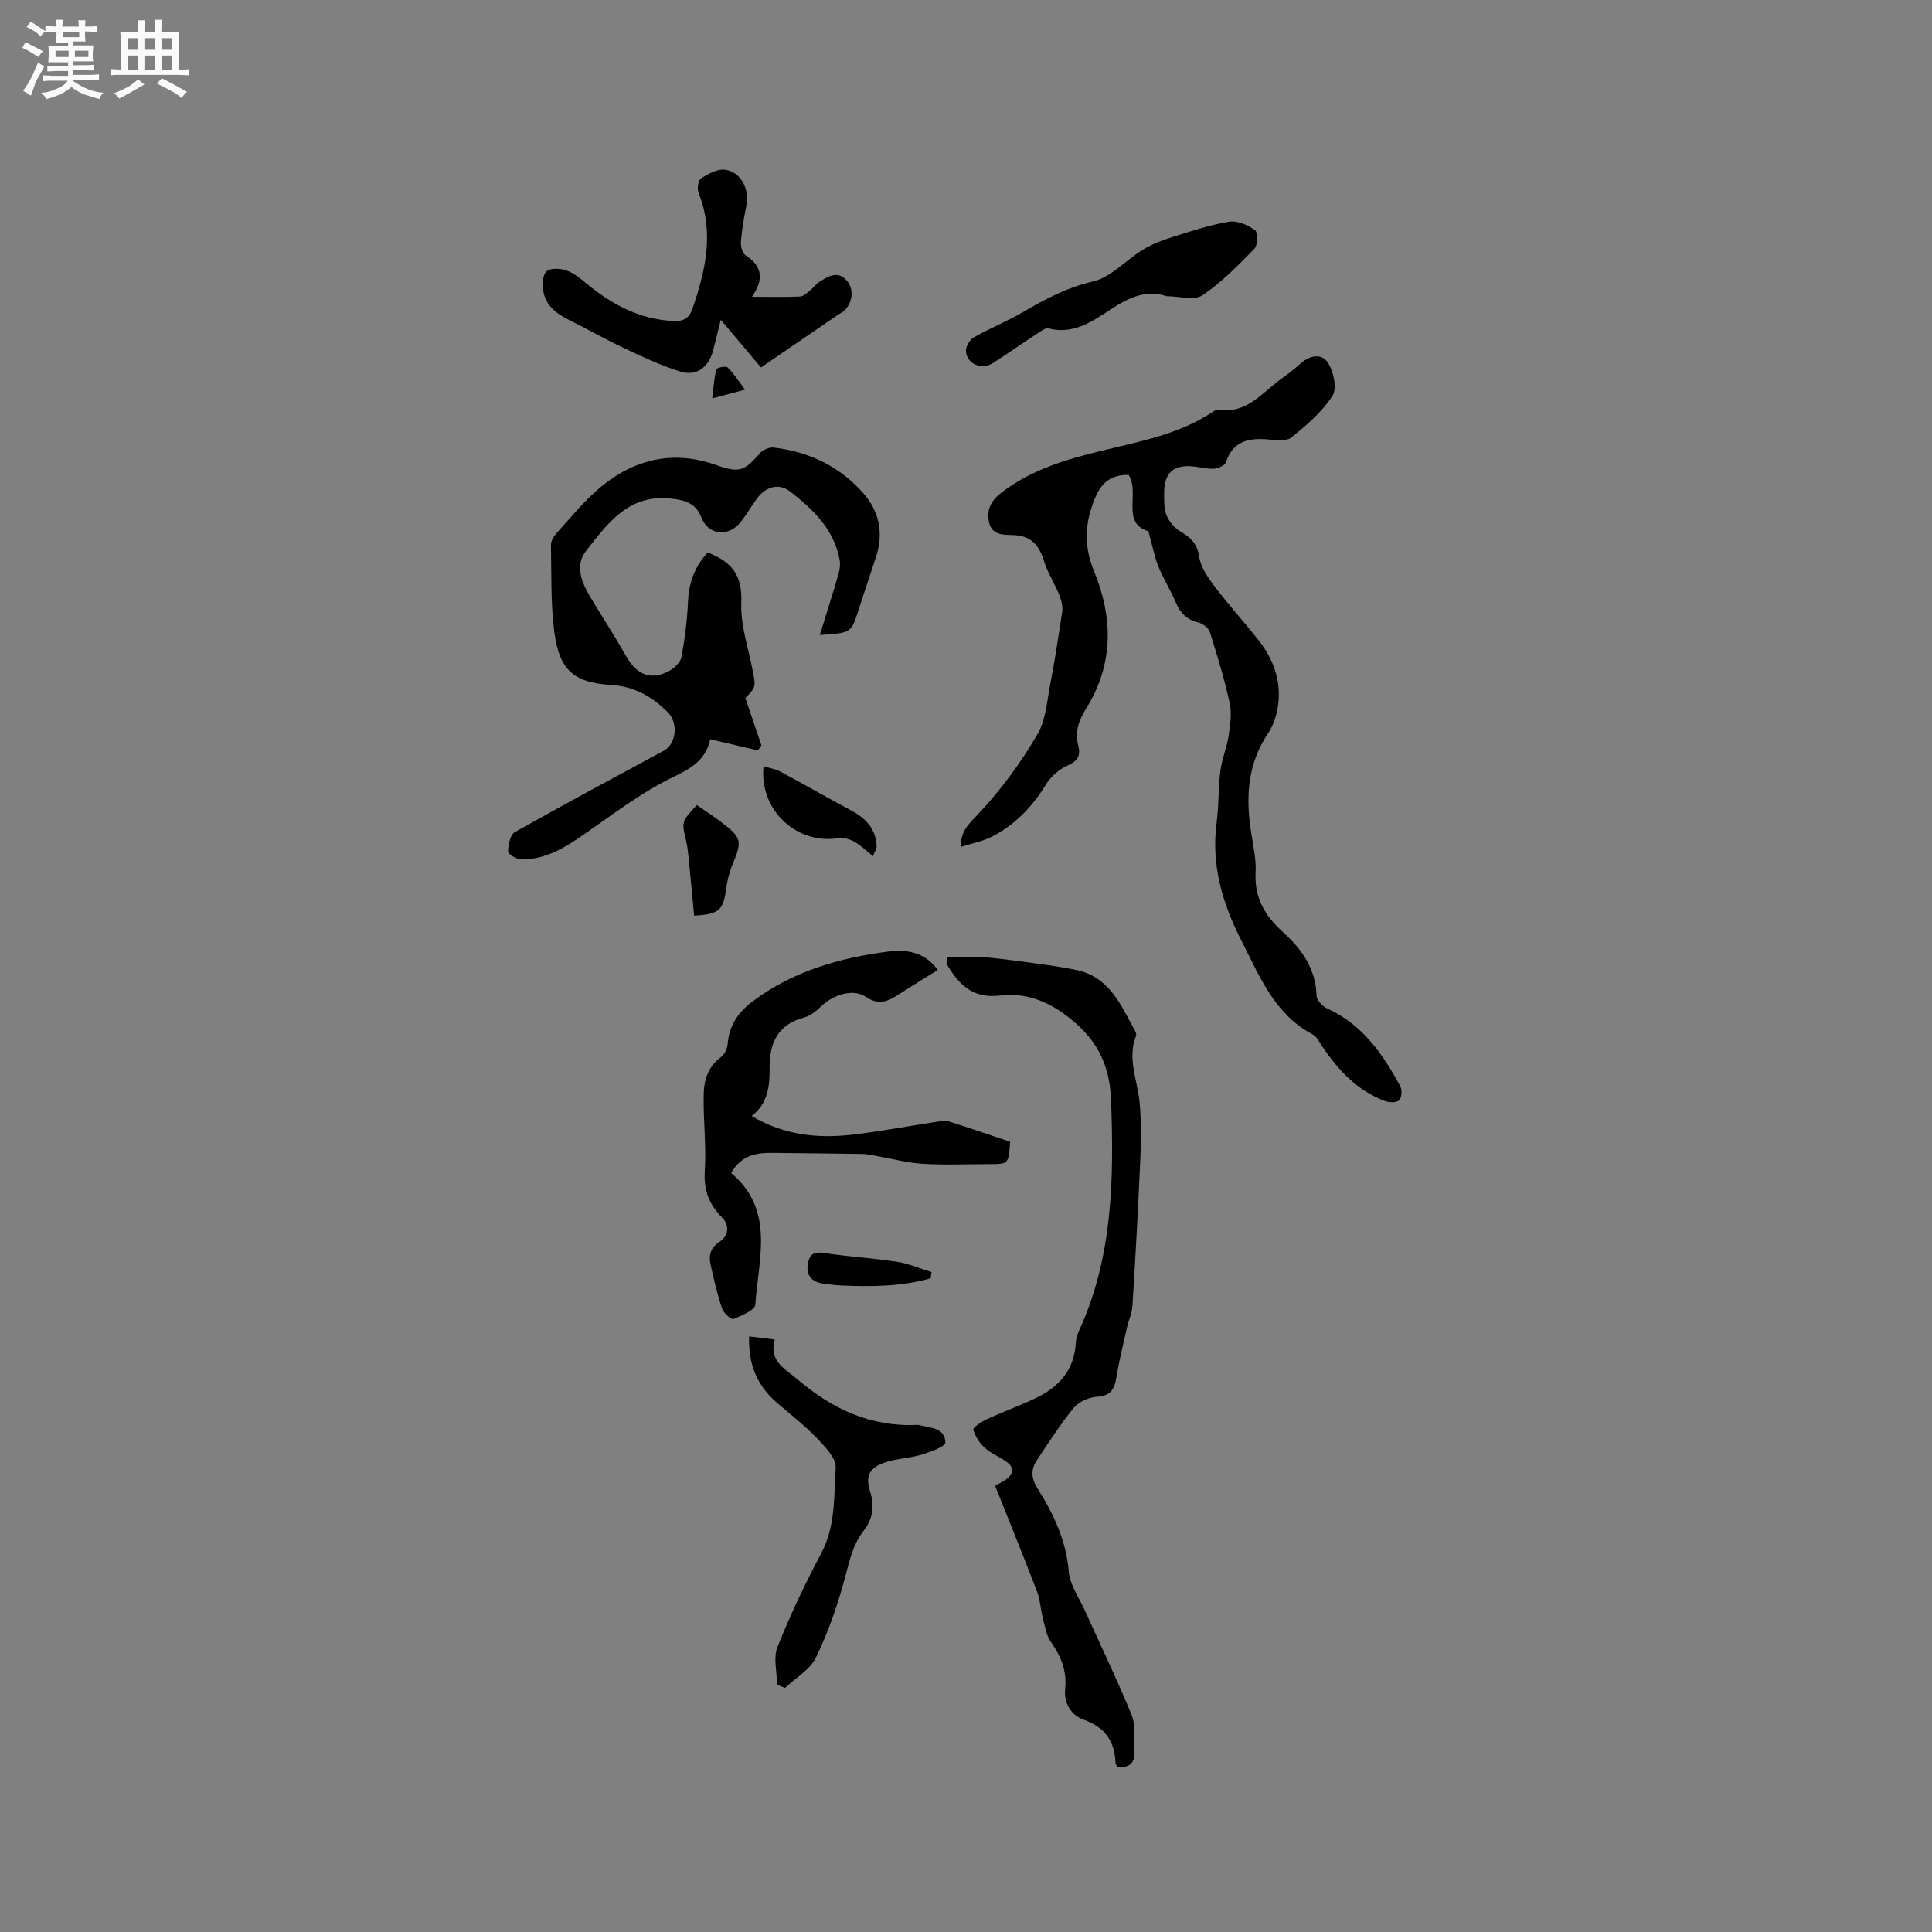 <svg enable-background="new 0 0 400 400" viewBox="0 0 400 400" xmlns="http://www.w3.org/2000/svg"><rect x="0" y="0" width="400" height="400" fill="#808080" stroke="none"/><path d="m6.8 9.5c.6.3 1.3.7 2.1 1.1-.4.4-.7.8-.9 1.2-.7-.4-1.3-.8-1.8-1.1s-1.1-.6-1.6-.8c.2-.4.5-.8.7-1.2.4.2.8.5 1.5.8zm.9 6.9c-.3.6-.5 1.1-.7 1.7s-.4 1.1-.6 1.7c-.6-.4-1.1-.7-1.6-1 .7-1 1.2-1.8 1.5-2.4.3-.5.6-1.1.8-1.7.3-.6.5-1.2.8-1.8.3.3.8.6 1.3.8-.7 1.3-1.2 2.2-1.5 2.7zm.1-11c.4.3 1 .7 1.7 1.1-.5.2-.8.6-1.1 1.1-.5-.6-1-1-1.4-1.2s-.9-.6-1.5-.8c.2-.4.5-.7.9-1.1.5.3.9.6 1.4.9zm10.5 13.1c1 .4 2 .6 3.1.7-.4.4-.7.8-.8 1.3-.9-.2-1.9-.6-3-.9-1-.4-2-.9-2.8-1.6-.5.4-1.1.9-1.9 1.3s-1.9.9-3.3 1.2c-.1-.3-.5-.8-1.1-1.3 1 0 2.1-.3 3.2-.8 1.2-.5 1.9-1 2.3-1.7h-3.2c-.4 0-1 0-2 .1v-1.2c1 0 1.7.1 2 .1h3.3v-1h-2.3c-.2 0-.9 0-2 .1v-1.2c1.2 0 1.9.1 2 .1h2.3v-.8h-4.1c0-.7.1-1.2.1-1.6 0-.5 0-1.1-.1-1.8h4.1v-.7h-2.5c0-.6.1-1.1.1-1.6v-.6h-.5c-.4 0-1 0-1.8.1v-1.3c1.2 0 1.9.1 2.1.1h.2c0-.3 0-.8-.1-1.4h1.4c0 .6-.1 1-.1 1.4h3.4c0-.4 0-.8-.1-1.3h1.5c0 .4-.1.9-.1 1.3.7 0 1.5 0 2.5-.1v1.2c-1 0-1.8-.1-2.5-.1v.6c0 .3 0 .8.1 1.5h-2.5v.8h4.1c0 .7-.1 1.3-.1 1.8s0 1 .1 1.5h-4.1v.8h1.4c.8 0 1.8 0 2.9-.1v1.2c-1 0-1.9-.1-2.8-.1h-1.5v1h3.2c.3 0 1 0 2.1-.1v1.2c-1.1 0-1.8-.1-2.1-.1h-3.4l-.1.1c1.4 1 2.4 1.5 3.4 1.9zm-4.1-6.7v-1.3h-2.7v1.3zm2.2-4.1v-1.1h-3.4v1.1zm1.9 4.1v-1.3h-2.8v1.3z" fill="#fafafb"/><path d="m37 6.7v2.3 5.4c1 0 1.8 0 2.2-.1v1.3c-.6 0-1.5-.1-2.5-.1h-11.9c-.7 0-1.3 0-1.8.1v-1.3c.5 0 1.1.1 2 .1v-5.2c0-1 0-1.8-.1-2.5h3.7c0-1.3 0-2.1-.1-2.5h1.5c0 .4-.1 1.3-.1 2.5h2.2c0-1.2 0-2.1-.1-2.6h1.5c0 .4-.1 1.3-.1 2.6zm-12.3 13.7c-.3-.4-.7-.8-1.1-1.1 1.1-.4 2.1-.9 2.9-1.3.8-.5 1.5-1 2.1-1.6.4.4.9.8 1.3 1.1-2.5 1.4-4.2 2.4-5.2 2.9zm3.9-10.1v-2.4h-2.2v2.4zm0 4.1v-2.9h-2.2v2.9zm3.5-4.1v-2.4h-2.2v2.4zm0 4.1v-2.9h-2.2v2.9zm.4 2.9 1-1.1c.6.3 1.4.7 2.5 1.3s2 1.1 2.7 1.5c-.4.4-.8.8-1.1 1.3-.8-.8-2.5-1.7-5.1-3zm3.1-7v-2.4h-2.1v2.4zm0 4.1v-2.9h-2.1v2.9z" fill="#fafafb"/><g fill="#000001"><path d="m237.76 109.98c-5.72-1.7-1.72-7.81-4.07-11.65-3-.05-5.28 1.02-6.72 4.23-2.33 5.22-2.73 10.18-.49 15.62 3.97 9.63 4.13 19.27-1.56 28.44-1.52 2.44-2.46 4.84-1.68 7.76.52 1.97-.06 3.19-2.2 4.11-1.78.77-3.53 2.34-4.55 4.01-2.78 4.57-6.35 8.24-11.06 10.69-1.88.98-4.07 1.37-6.56 2.17.11-3.25 1.44-4.49 3.22-6.36 4.88-5.11 9.19-10.94 12.75-17.05 1.7-2.92 1.96-7.04 2.64-10.49.94-4.82 1.66-9.76 2.42-14.64.51-3.25-2.62-6.97-3.73-10.6-1.05-3.42-2.73-5.37-6.58-5.45-1.77-.04-4.27.06-4.83-2.68-.54-2.68.46-4.49 2.68-6.18 6.17-4.7 13.31-6.8 20.65-8.59 7.9-1.93 15.99-3.38 22.95-8.02.35-.23.8-.54 1.15-.48 5.93.97 9.14-3.58 13.16-6.45 1.29-.92 2.58-1.88 3.74-2.96 1.92-1.78 4.47-2.4 5.82-.35 1.2 1.82 1.95 5.35.96 6.9-2.12 3.31-5.32 6.02-8.42 8.57-1 .82-3.06.63-4.59.48-4.09-.39-7.52.11-9.05 4.7-.22.66-1.56 1.25-2.42 1.32-1.35.11-2.73-.27-4.1-.43-4.34-.52-6.33 1.27-6.27 5.69.02 1.48-.05 3.08.49 4.39.53 1.27 1.59 2.58 2.76 3.28 2.11 1.25 3.58 2.46 3.98 5.22.31 2.14 1.75 4.27 3.11 6.08 2.94 3.89 6.23 7.5 9.24 11.34 2.98 3.79 4.62 8.16 4.06 13.01-.24 2.11-.9 4.41-2.07 6.14-4.37 6.44-4.71 13.42-3.53 20.75.43 2.72 1.05 5.49.9 8.2-.28 5.14 1.93 8.9 5.54 12.16 3.95 3.57 6.92 7.63 7.08 13.3.03.92 1.24 2.2 2.21 2.64 7.29 3.3 11.53 9.42 15.13 16.11.41.76.28 2.44-.27 2.92-.6.52-2.1.43-3.01.09-5.58-2.13-9.48-6.25-12.75-11.08-.65-.96-1.22-2.2-2.15-2.69-7.92-4.2-10.96-12.08-14.7-19.37-3.92-7.65-6.32-15.69-5.15-24.49.47-3.55.33-7.17.78-10.72.31-2.43 1.33-4.77 1.7-7.2.34-2.24.69-4.65.22-6.81-1.07-4.95-2.56-9.82-4.09-14.66-.27-.86-1.47-1.8-2.39-2.02-2.43-.57-3.76-2-4.7-4.21-1.07-2.53-2.57-4.88-3.6-7.43-.83-2.14-1.27-4.45-2.05-7.26z"/><path d="m169.73 131.47c1.42-4.6 2.71-8.62 3.88-12.67.28-.97.4-2.09.2-3.06-1.22-6.23-5.51-10.32-10.22-13.98-2.32-1.8-5.09-1.02-6.88 1.47-1.18 1.63-2.19 3.39-3.45 4.95-2.46 3.04-6.6 2.62-8.02-.98-1.17-2.96-3.14-3.58-6.08-3.95-8.99-1.12-13.39 5.15-17.89 10.9-2.2 2.81-.93 6.32.83 9.27 2.41 4.06 5.04 8 7.34 12.12 2.29 4.13 5.17 5.44 9.08 3.39 1.09-.57 2.36-1.8 2.57-2.91.71-3.82 1.19-7.71 1.36-11.59.18-3.9 1.44-7.19 4.11-10.09.45.23.81.42 1.18.58 4.3 1.92 5.95 4.89 5.74 9.89-.18 4.53 1.39 9.14 2.29 13.7.73 3.68.8 3.66-1.45 6.01 1.15 3.38 2.24 6.59 3.33 9.81-.25.34-.5.68-.75 1.03-3.16-.74-6.33-1.48-9.87-2.3-.82 3.96-3.48 5.82-7.38 7.68-6.91 3.3-13.1 8.13-19.46 12.5-3.74 2.57-7.58 4.72-12.22 4.69-.98-.01-2.77-1.05-2.77-1.61 0-1.38.42-3.49 1.38-4.03 10.2-5.76 20.53-11.29 30.83-16.85 2.63-1.42 3.07-5.77.84-7.98-3.32-3.3-6.95-5.37-11.92-5.67-7.66-.47-10.56-3.23-11.56-10.91-.77-5.96-.59-12.05-.7-18.08-.01-.82.59-1.8 1.18-2.45 3.01-3.28 5.82-6.82 9.24-9.62 7-5.73 14.97-7.56 23.75-4.46 4.76 1.68 5.85 1.32 9.08-2.42.61-.71 1.94-1.29 2.84-1.19 7.31.85 13.65 3.89 18.54 9.41 3.39 3.82 4.29 8.4 2.63 13.36-1.21 3.61-2.39 7.23-3.58 10.85-1.53 4.77-1.53 4.77-8.02 5.19z"/><path d="m196.12 198.22c2.53-.03 5.07-.24 7.57-.04 3.79.3 7.57.86 11.34 1.37 2.62.36 5.24.74 7.82 1.28 6.95 1.46 9.28 7.41 12.22 12.74.14.26.23.66.13.92-1.85 4.7.3 9.15.74 13.73.38 3.96.31 7.99.14 11.98-.43 10.06-1 20.11-1.62 30.15-.09 1.53-.8 3.01-1.14 4.53-.78 3.49-1.65 6.97-2.22 10.49-.4 2.46-1.33 3.63-4.03 3.82-1.67.12-3.74 1.04-4.78 2.31-2.8 3.42-5.21 7.19-7.66 10.89-1.2 1.82-1.14 3.67.1 5.64 3.34 5.31 6 10.81 6.54 17.3.23 2.79 2.14 5.44 3.35 8.13 3.25 7.22 6.72 14.34 9.69 21.68.9 2.22.44 4.99.55 7.51.11 2.44-1.11 3.46-3.57 3.12-.11-.25-.32-.54-.33-.82-.19-4.47-2.18-7.35-6.6-8.91-2.61-.92-4.13-3.42-3.83-6.37.38-3.72-.85-6.74-2.95-9.72-1.01-1.43-1.26-3.44-1.73-5.22-.45-1.71-.5-3.56-1.13-5.19-2.8-7.3-5.75-14.54-8.7-21.95.86-.48 1.62-.81 2.28-1.29 1.51-1.11 1.73-2.43.15-3.6-1.44-1.06-3.21-1.73-4.52-2.91-1.1-.98-2.02-2.39-2.42-3.78-.12-.42 1.62-1.63 2.68-2.12 3.36-1.55 6.86-2.82 10.2-4.4 4.8-2.27 8.02-5.79 8.34-11.42.05-.92.36-1.87.74-2.72 6.95-15.22 7.16-31.32 6.56-47.62-.28-7.7-3.26-13.1-9.56-17.69-4.33-3.15-8.63-4.5-13.49-3.92-5.73.68-8.58-2.42-11.02-6.61.05-.43.11-.86.16-1.29z"/><path d="m194.14 200.83c-2.78 1.74-5.31 3.27-7.79 4.88-2.25 1.45-4.18 2.63-7.07.69-2.69-1.8-6.68-.49-9.18 1.87-1.05.99-2.31 2.06-3.65 2.41-5.43 1.4-7.13 5.33-7.11 10.27.02 3.84-.26 7.42-3.72 10.11 6.72 3.98 13.7 4.69 20.86 3.86 5.88-.68 11.72-1.8 17.58-2.69.82-.12 1.74-.26 2.49-.02 4.23 1.34 8.42 2.78 12.58 4.18-.3 4.63-.3 4.63-4.45 4.63-4.56 0-9.13.21-13.68-.07-3.2-.2-6.36-1.07-9.53-1.62-.93-.16-1.86-.39-2.8-.41-6.25-.1-12.5-.15-18.76-.23-3.44-.05-6.54.57-8.53 4.18 9.09 7.61 5.64 17.75 5 27.24-.08 1.14-2.85 2.29-4.56 2.98-.44.18-2.01-1.24-2.32-2.17-1-3-1.73-6.09-2.4-9.18-.4-1.86.03-3.45 1.86-4.64 1.99-1.29 2.06-3.47.6-4.95-2.76-2.79-3.9-5.71-3.64-9.74.35-5.34-.38-10.75-.22-16.12.09-2.81.98-5.58 3.6-7.45.74-.53 1.29-1.78 1.36-2.74.28-3.81 2.24-6.58 5.14-8.76 8.38-6.31 18.16-9.06 28.31-10.36 3.49-.44 7.47.14 10.03 3.85z"/><path d="m157.55 76.08c-2.72-3.23-5.24-6.22-8.32-9.88-.72 2.89-1.14 4.62-1.59 6.35-.9 3.48-3.45 5.43-6.81 4.38-4.08-1.28-7.99-3.15-11.88-4.97-3.72-1.75-7.29-3.81-10.98-5.64-2.67-1.32-5.01-2.97-5.49-6.1-.21-1.34-.14-3.34.68-4.05.83-.72 2.85-.62 4.11-.18 1.53.53 2.9 1.68 4.19 2.74 5.27 4.34 11.02 7.42 18.03 7.74 2.01.09 3.2-.6 3.84-2.46 2.73-7.91 4.6-15.84 1.29-24.11-.34-.84-.05-2.62.55-2.99 1.51-.93 3.49-2.03 5.06-1.76 3.27.56 4.95 4.08 4.3 7.39-.49 2.47-.92 4.97-1.13 7.48-.08.94.28 2.4.95 2.83 3.4 2.19 3.91 4.87 1.34 8.6 3.72 0 6.85.08 9.96-.06.7-.03 1.42-.74 2.05-1.24.74-.59 1.31-1.43 2.11-1.91 1.83-1.11 3.76-2.28 5.62-.01 1.45 1.77 1.06 4.65-.83 6.26-.32.27-.73.43-1.08.67-5.32 3.62-10.63 7.26-15.97 10.92z"/><path d="m160.89 348.82c-.02-2.63-.83-5.57.08-7.84 2.65-6.64 5.74-13.14 9.09-19.46 2.97-5.61 2.57-11.71 2.96-17.62.13-2-2.26-4.44-3.97-6.23-2.56-2.66-5.54-4.92-8.33-7.36-4-3.5-5.83-7.91-5.62-13.62 1.72.21 3.31.4 5.31.64-1.28 4.54 2.11 6.03 4.76 8.3 7.18 6.13 15.16 9.83 24.78 9.38.1 0 .21 0 .32.03 2.29.59 5.4.53 5.46 3.62.01.83-3.15 1.96-4.99 2.52-2.41.73-5.04.78-7.43 1.58-3.3 1.11-4.2 2.76-3.18 5.99.99 3.12.59 5.74-1.39 8.28-2.26 2.9-2.92 6.4-3.87 9.89-1.51 5.56-3.43 11.1-5.95 16.27-1.23 2.52-4.2 4.2-6.38 6.26-.55-.2-1.1-.42-1.65-.63z"/><path d="m241.56 61.33c-4.25-1.44-7.89.29-11.58 2.71-3.84 2.52-7.77 5.29-12.92 3.95-.61-.16-1.53.56-2.22 1.01-3.1 2.03-6.13 4.16-9.25 6.16-2.36 1.51-5.49.17-5.6-2.5-.04-.93.78-2.33 1.61-2.8 3.31-1.88 6.87-3.31 10.16-5.22 4.61-2.69 9.13-5.13 14.54-6.37 3.75-.86 6.83-4.45 10.34-6.59 1.85-1.13 3.95-1.93 6.03-2.58 3.89-1.23 7.81-2.54 11.81-3.2 1.68-.28 3.85.69 5.35 1.74.61.43.6 3.12-.1 3.83-3.37 3.46-6.8 6.99-10.77 9.66-1.67 1.14-4.73.2-7.4.2z"/><path d="m180.74 177.25c-1.54-1.22-2.6-2.29-3.87-2.99-.95-.52-2.22-.91-3.24-.74-8.67 1.41-16.47-5.78-15.55-14.87 1.22.37 2.46.55 3.5 1.11 4.92 2.63 9.75 5.43 14.67 8.05 3.01 1.61 5.08 3.79 5.25 7.35.03.54-.38 1.1-.76 2.09z"/><path d="m143.71 189.57c-.36-3.82-.69-7.49-1.06-11.15-.15-1.47-.27-2.96-.61-4.39-.92-3.91-.96-3.9 2.22-7.35 1.68 1.17 3.46 2.29 5.11 3.56 4.25 3.26 4.32 3.89 2.26 8.82-.68 1.63-1.09 3.43-1.33 5.19-.58 4.19-1.45 5.05-6.59 5.32z"/><path d="m192.68 264.66c-6.01 1.72-12.19 1.74-18.4 1.49-1.16-.05-2.31-.21-3.47-.34-2.89-.32-4.14-1.85-3.44-4.66.6-2.39 2.49-1.83 4.34-1.57 4.69.65 9.44.95 14.12 1.68 2.4.38 4.69 1.39 7.04 2.11-.07.43-.13.86-.19 1.29z"/><path d="m147.46 82.48c.29-2.38.39-4.23.84-6 .09-.35 1.95-.77 2.31-.43 1.23 1.18 2.16 2.67 3.64 4.63-2.65.7-4.3 1.14-6.79 1.8z"/></g></svg>